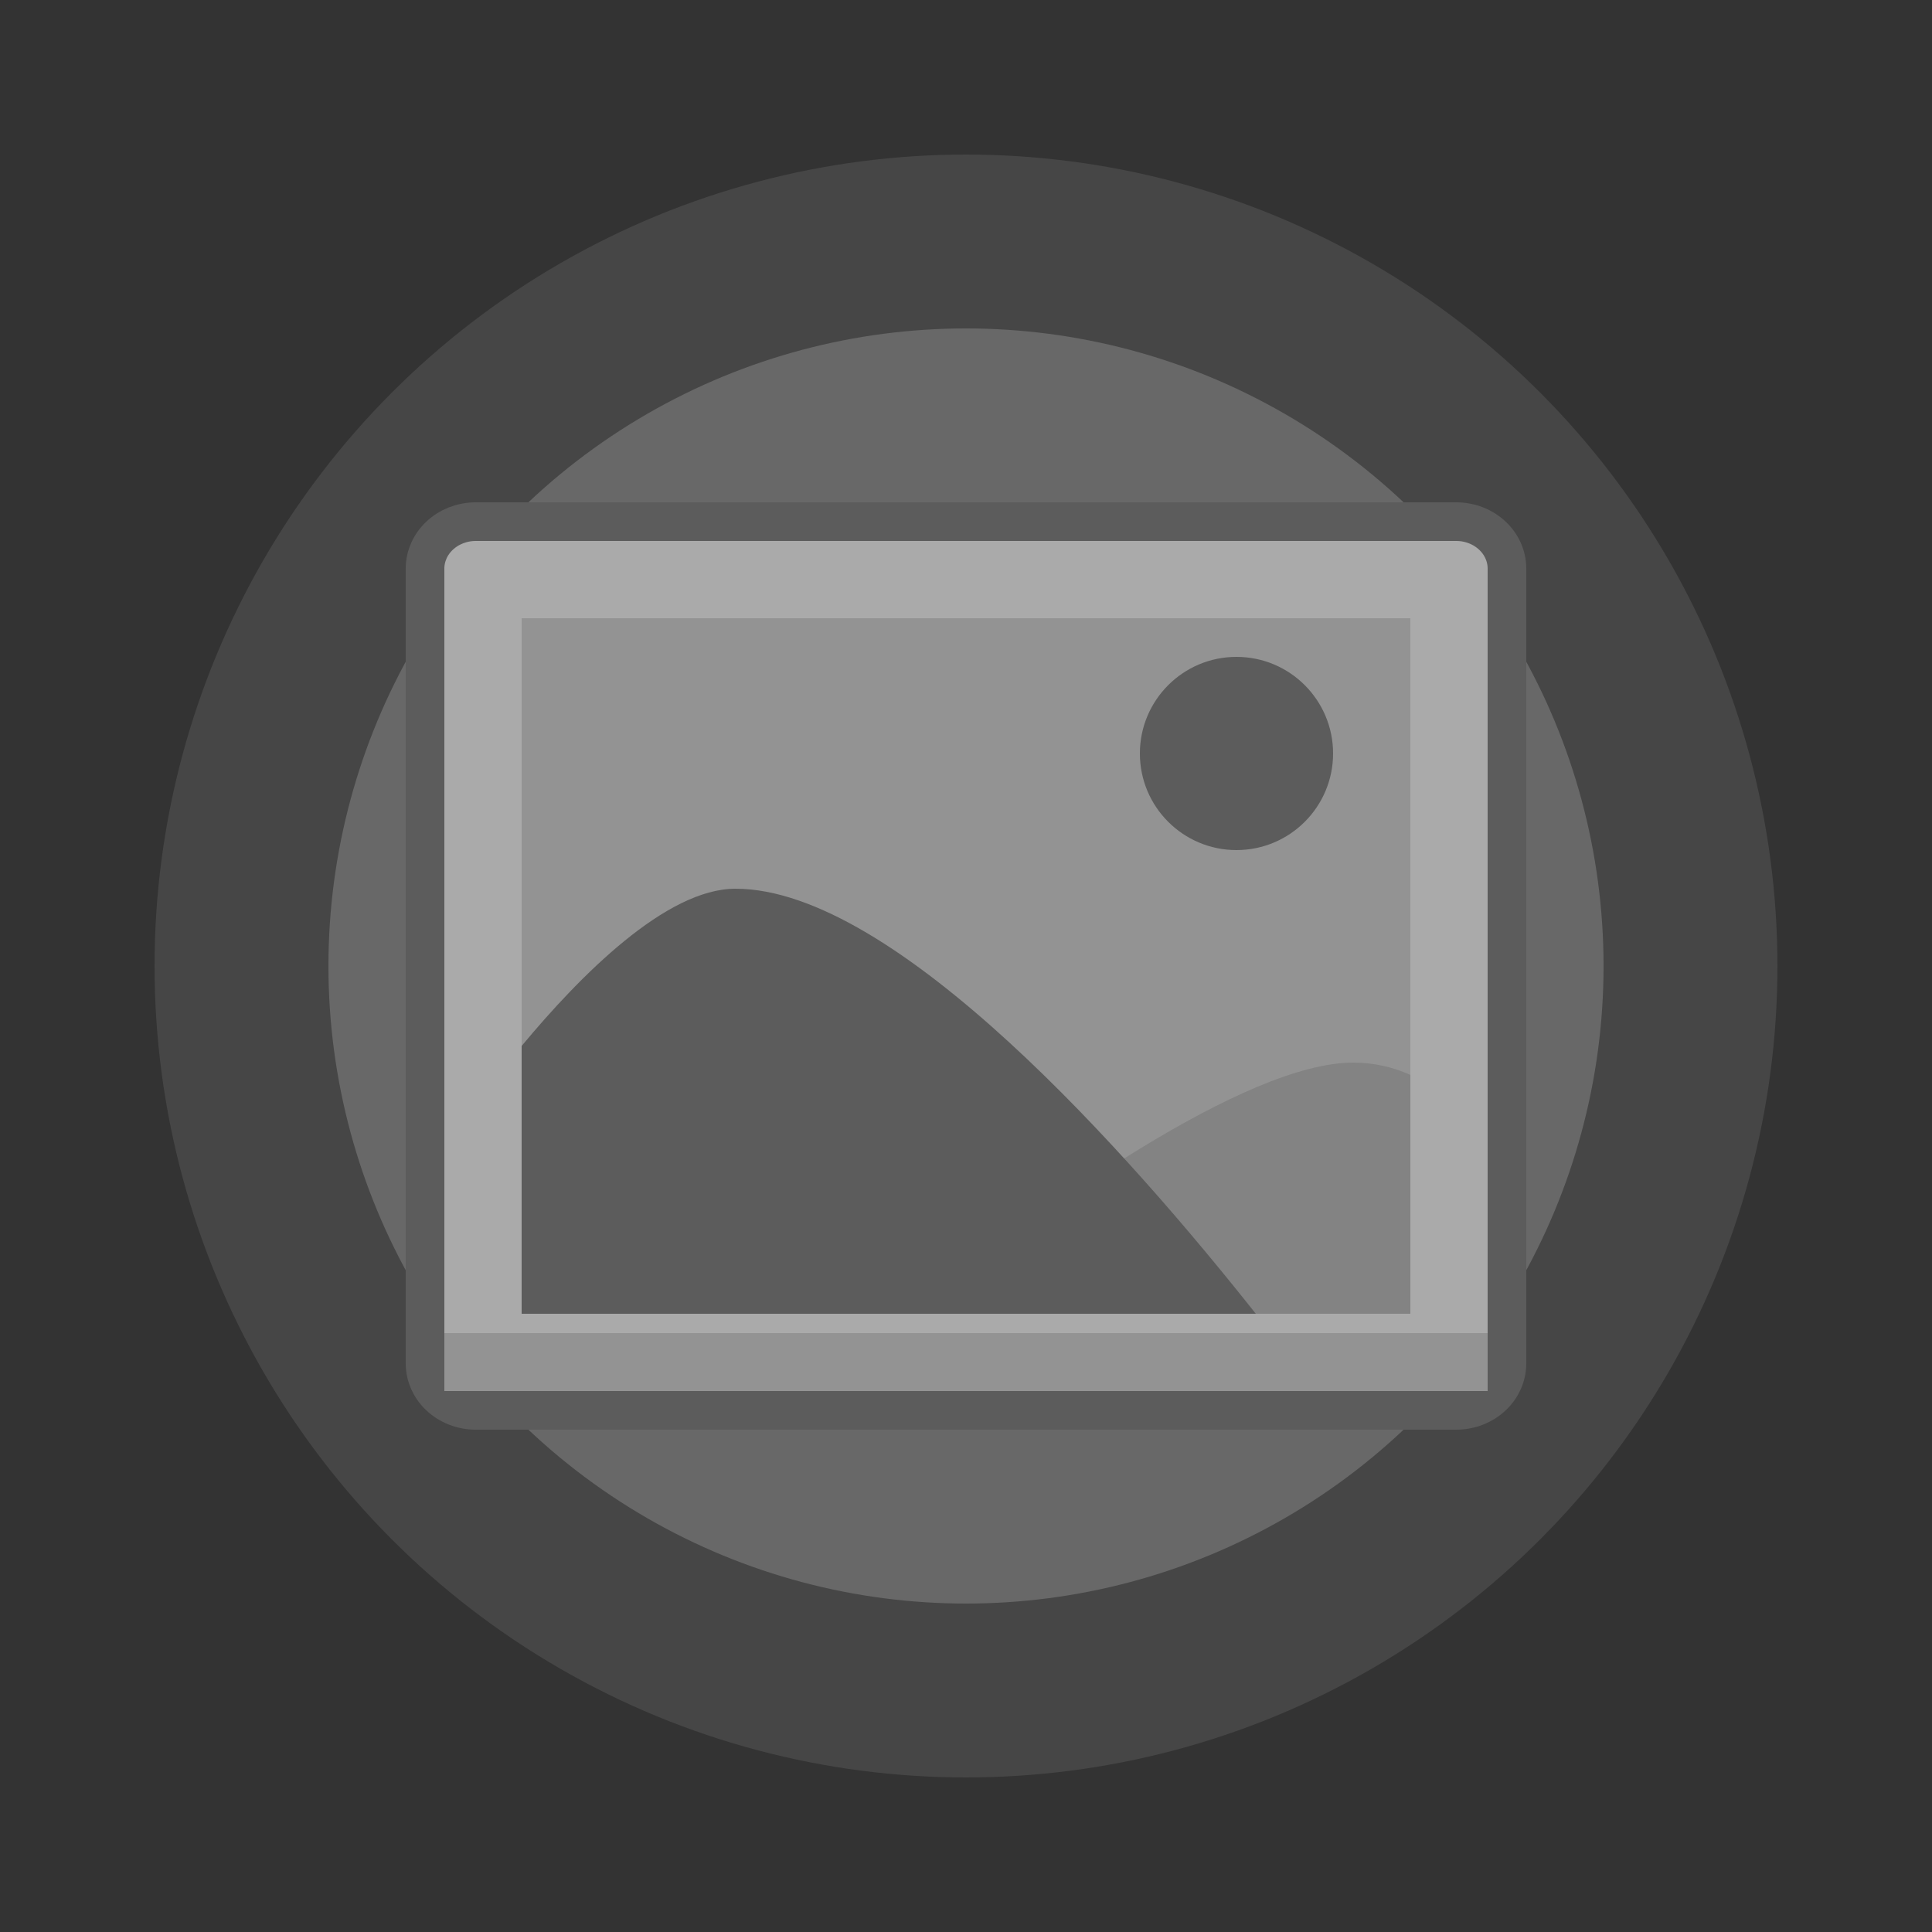 <svg width="100" height="100" viewBox="0 0 100 100" fill="none" xmlns="http://www.w3.org/2000/svg">
<rect x="0" y="0" width="100" height="100" fill="#333333" stroke="none"/>
<circle cx="50" cy="50" r="42" fill="#F4F4F4" fill-opacity="0.1"/>
<circle cx="50" cy="50" r="33" fill="#F4F4F4" fill-opacity="0.2"/>
<path d="M75.375 28.25H24.625V71.75H75.375V28.25Z" fill="white"/>
<path d="M24.625 27H75.375C76.089 27 76.763 27.269 77.251 27.731C77.738 28.191 78 28.803 78 29.429V70.571C78 71.197 77.738 71.809 77.251 72.269C76.763 72.731 76.089 73 75.375 73H24.625C23.911 73 23.237 72.731 22.749 72.269C22.262 71.809 22 71.197 22 70.571V29.429C22 28.803 22.262 28.191 22.749 27.731C23.237 27.269 23.911 27 24.625 27Z" fill="#AAAAAA" stroke="#5C5C5C" stroke-width="2" stroke-miterlimit="10"/>
<rect x="23" y="69" width="54" height="3" fill="#939393"/>
<path d="M73 32H27V68H73V32Z" fill="#939393"/>
<path d="M64 44C66.761 44 69 41.761 69 39C69 36.239 66.761 34 64 34C61.239 34 59 36.239 59 39C59 41.761 61.239 44 64 44Z" fill="#5C5C5C"/>
<path d="M73 68V55.638C72.085 55.221 71.075 55.002 70.05 55C64.464 55 53.923 62.51 47 68H73Z" fill="#838383"/>
<path d="M65 68C58.553 59.86 46.376 46 38.067 46C34.485 46 30.044 50.473 27 54.14V68H65Z" fill="#5C5C5C"/>
</svg>
